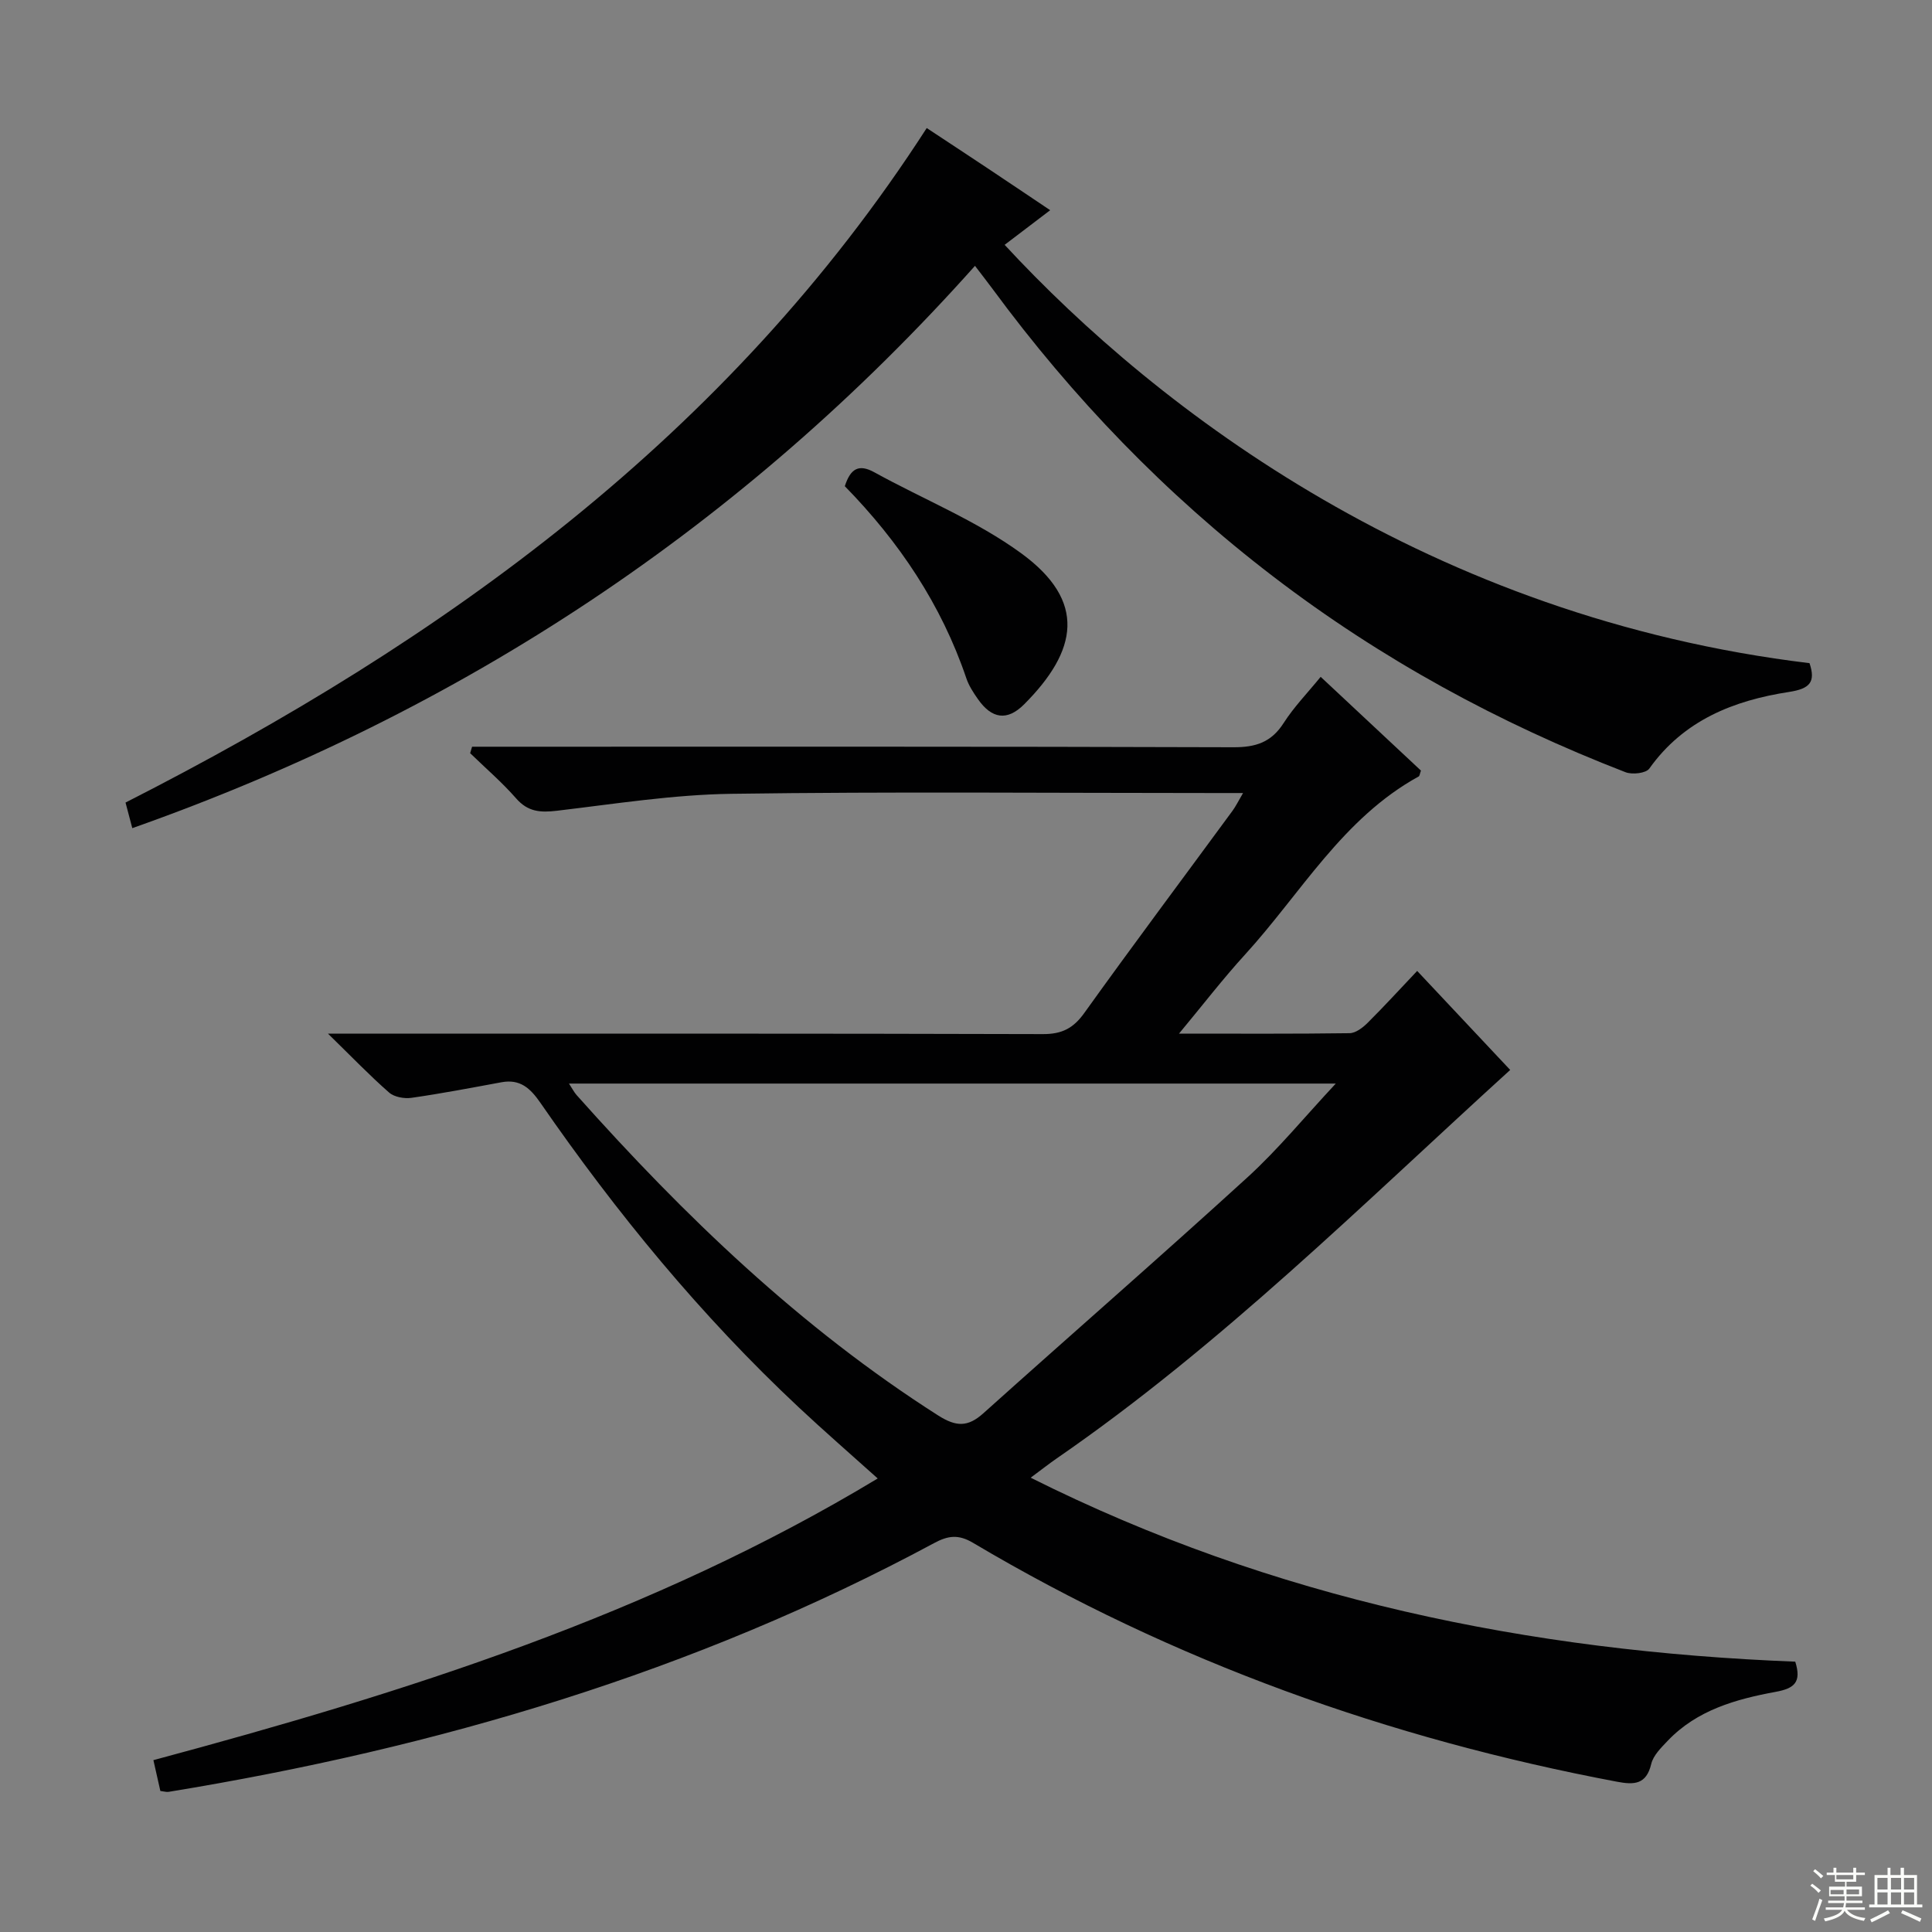 <svg enable-background="new 0 0 400 400" viewBox="0 0 400 400" xmlns="http://www.w3.org/2000/svg"><rect x="0" y="0" width="400" height="400" fill="#808080" stroke="none"/><g fill="#010102"><path d="m371.69 344.03c1.34 4.27-.19 5.54-4.06 6.25-8.2 1.51-16.28 3.76-22.34 10.12-1.36 1.43-3 3.03-3.42 4.81-1.02 4.29-3.55 4.34-7.07 3.68-47.26-8.91-91.91-24.88-133.34-49.46-3.06-1.82-5.21-1.49-8.1.07-49.69 26.73-102.99 42.41-158.43 51.48-.46.08-.96-.09-1.73-.18-.46-2.02-.92-4.06-1.44-6.38 52.12-14 103.16-30.07 149.96-58.32-5.77-5.18-11.13-9.84-16.31-14.69-20.27-18.97-37.78-40.3-53.53-63.09-2.1-3.04-4.21-4.96-8.06-4.25-6.19 1.14-12.37 2.33-18.6 3.22-1.5.22-3.59-.15-4.66-1.09-4-3.5-7.69-7.35-12.65-12.19h6.54c47.16 0 94.32-.05 141.48.09 3.92.01 6.28-1.19 8.56-4.37 10.08-14.07 20.46-27.93 30.7-41.88.65-.89 1.14-1.9 2.17-3.66-2.48 0-4.22 0-5.97 0-33.33 0-66.66-.31-99.98.16-12.06.17-24.11 2.09-36.13 3.51-3.4.4-5.99.23-8.42-2.56-2.92-3.34-6.33-6.26-9.52-9.36.13-.45.26-.89.4-1.34h5.63c50.66 0 101.32-.06 151.98.11 4.63.02 7.86-1.02 10.41-5.01 2.13-3.33 4.95-6.23 7.67-9.57 7.08 6.62 13.97 13.06 20.76 19.41-.24.65-.26 1.11-.47 1.22-15.74 8.65-24.39 24.22-35.98 36.91-4.55 4.98-8.67 10.35-13.64 16.33 12.47 0 23.9.07 35.32-.09 1.26-.02 2.71-1.13 3.7-2.11 3.42-3.4 6.67-6.96 10.29-10.78 6.92 7.37 13.4 14.26 19.26 20.5-30.59 27.82-59.83 56.95-93.86 80.41-1.62 1.12-3.17 2.34-5.42 4.01 50.28 25.18 103.35 35.94 158.3 38.09zm-253.89-119.69c.71 1.09 1.06 1.79 1.56 2.36 22.33 25.06 46.37 48.18 74.85 66.34 3.77 2.4 6.18 2.44 9.4-.45 18.19-16.33 36.63-32.38 54.69-48.86 6.3-5.75 11.75-12.42 18.26-19.39-53.5 0-105.82 0-158.76 0z"/><path d="m27.39 171.46c-.56-2.12-.94-3.54-1.4-5.3 66.03-33.6 124.75-75.88 165.88-139.65 4.29 2.84 8.44 5.55 12.56 8.3 4.15 2.76 8.29 5.55 13 8.71-3.32 2.52-6.37 4.84-9.43 7.17 31.99 34.56 88.22 77.14 166.64 86.61 1.33 3.94.04 5.3-4.24 5.96-11.44 1.76-21.81 5.85-28.93 15.87-.69.97-3.53 1.29-4.92.75-26.19-10.13-50.63-23.44-72.96-40.53-22.24-17.02-41.47-36.96-58.06-59.49-1.07-1.46-2.2-2.88-3.67-4.82-48.09 53.9-106.26 92.32-174.47 116.42z"/><path d="m174.91 100.66c1.18-3.66 2.89-4.65 6.11-2.88 10.15 5.6 21.13 10 30.41 16.77 13.65 9.96 11.65 20.2.61 31.27-3.53 3.54-6.72 2.99-9.56-1.06-.95-1.35-1.89-2.79-2.41-4.33-5.17-15.25-13.9-28.25-25.16-39.77z"/></g><path d="m374.8 390.4.4-.4c.7.5 1.3 1 1.8 1.4l-.5.5c-.5-.6-1.1-1.1-1.7-1.5zm1 7.3-.6-.3c.5-1.4 1.1-2.8 1.5-4.3.2.1.4.2.6.3-.5 1.3-1 2.8-1.5 4.3zm-.4-10.3.4-.4c.4.3 1 .8 1.7 1.4l-.5.5c-.4-.5-1-1-1.6-1.5zm2.5.3h1.7v-1h.6v1h3.5v-1h.6v1h1.8v.5h-1.8v1.4h-2v1h3.2v2h-3.2v.9h3.3v.5h-3.4c0 .3-.1.6-.1.9h4v.5h-3.7c.7.9 1.9 1.5 3.8 1.7-.1.2-.2.4-.3.6-2.1-.4-3.5-1.1-4-2.1-.4 1-1.8 1.7-4 2.2-.1-.2-.2-.4-.3-.6 2.1-.4 3.4-1 3.8-1.8h-3.4v-.5h3.6c.1-.3.1-.6.2-.9h-3.3v-.5h3.4c0-.3 0-.6 0-.9h-3.2v-2h3.3v-1h-2.1v-1.4h-1.7v-.5zm1.1 3.5v1h2.7c0-.3 0-.4 0-.4 0-.1 0-.2 0-.2 0-.1 0-.2 0-.3h-2.7zm1.2-3v.9h3.5v-.9zm4.7 3h-2.6v.6.4h2.6z" fill="#fbfcfa"/><path d="m393.6 386.7h.6v1.5h2.7v6.1h1.1v.6h-11v-.6h1.1v-6.1h2.7v-1.5h.6v1.5h2.1v-1.5zm-2.7 8.8.4.6c-1.2.6-2.5 1.3-3.8 1.9-.1-.2-.2-.4-.3-.6 1.2-.6 2.5-1.2 3.7-1.9zm-2.2-6.7v2.4h2.1v-2.4zm0 3v2.5h2.1v-2.5zm2.8-3v2.4h2.1v-2.4zm0 3v2.5h2.1v-2.5zm6 6.1c-1.4-.7-2.7-1.3-3.9-1.8l.3-.6c1.5.6 2.7 1.2 3.9 1.7zm-1.2-9.1h-2.1v2.4h2.1zm-2.1 3v2.5h2.1v-2.5z" fill="#fbfcfa"/></svg>